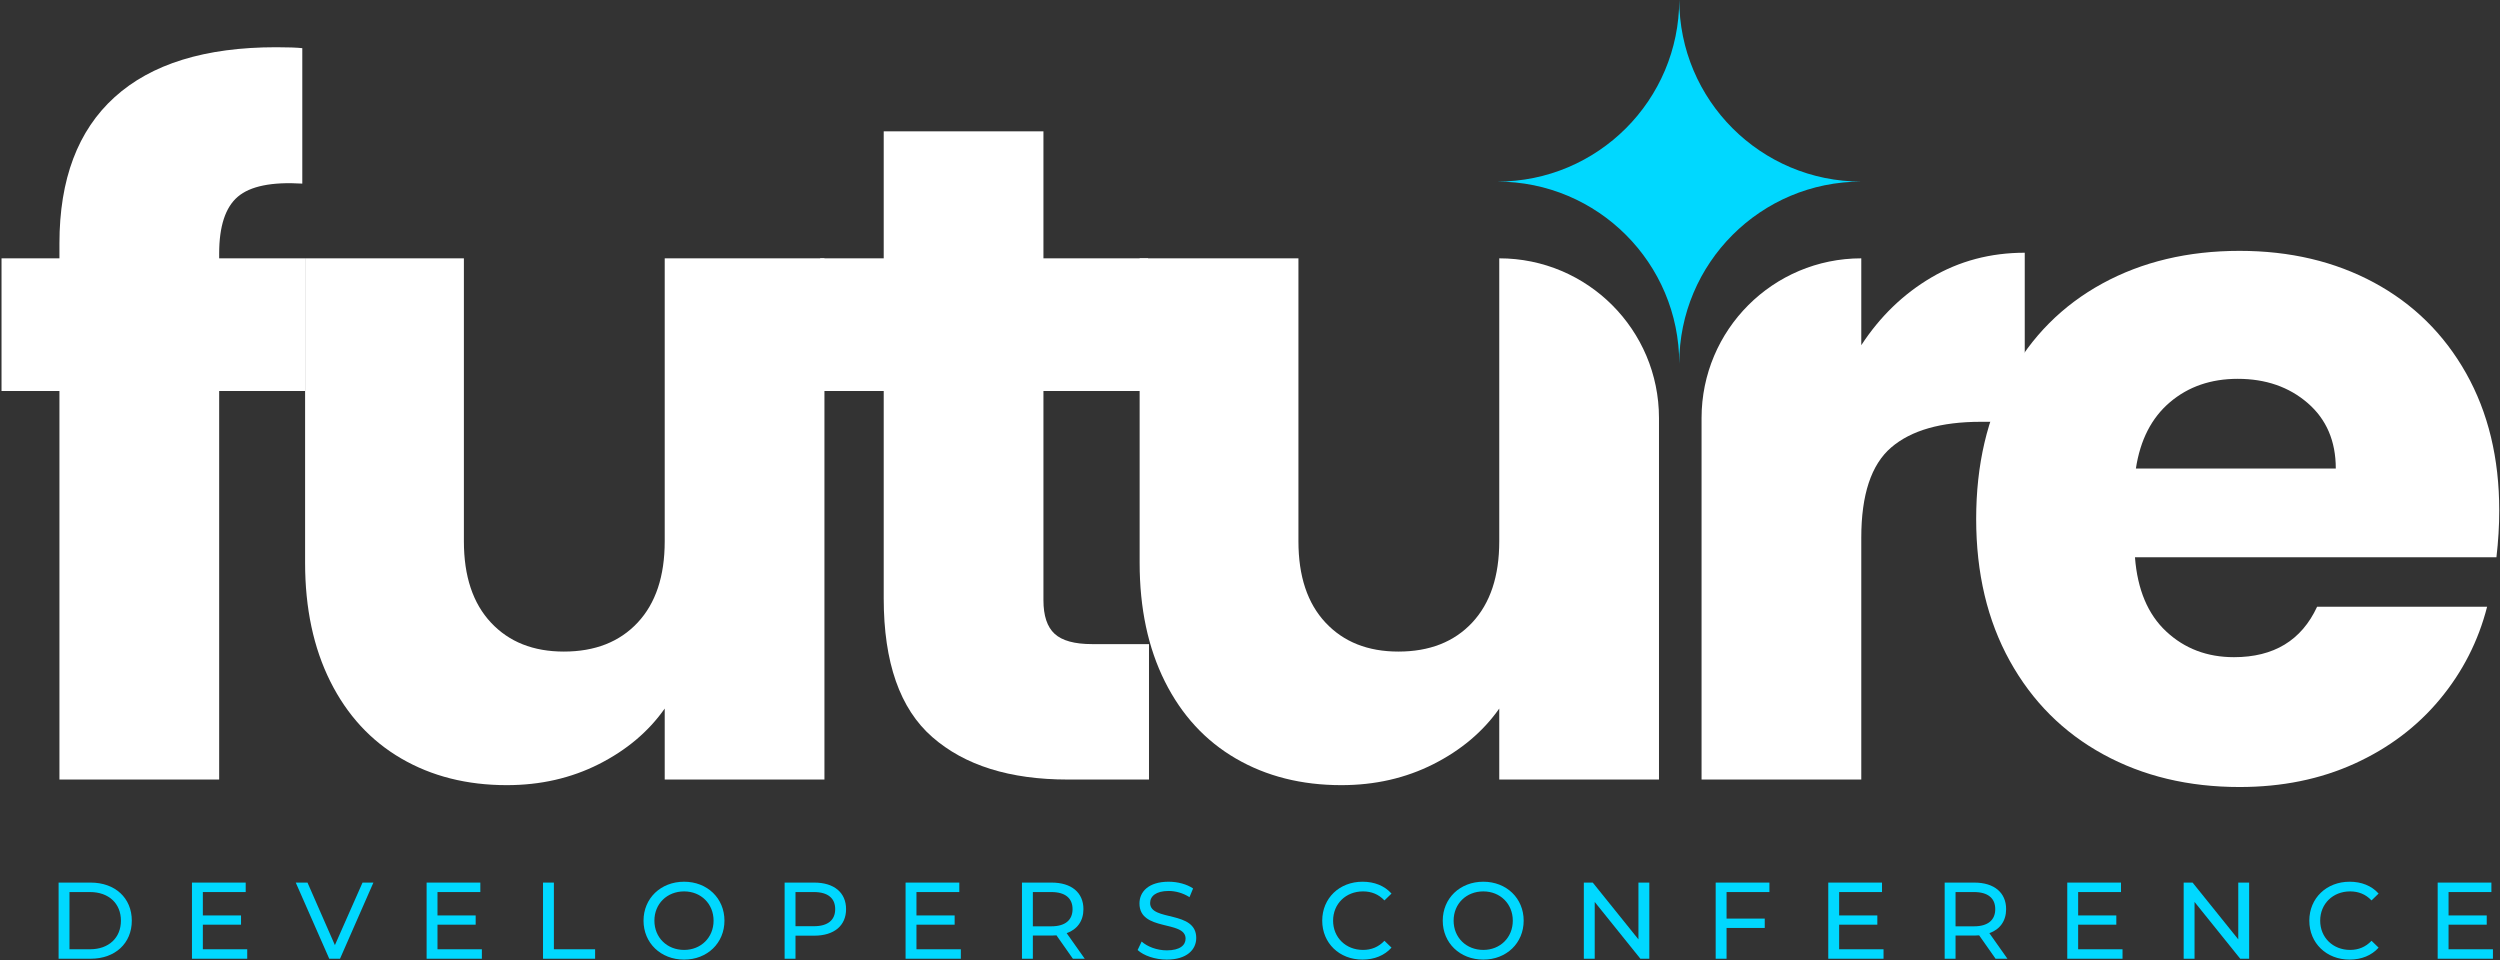 <?xml version="1.0" standalone="no"?>
<!DOCTYPE svg PUBLIC "-//W3C//DTD SVG 1.1//EN" "http://www.w3.org/Graphics/SVG/1.1/DTD/svg11.dtd">
<svg xmlns="http://www.w3.org/2000/svg" xmlns:xlink="http://www.w3.org/1999/xlink" width="1476" height="567" viewBox="0 0 1476 567" version="1.1">
    <rect x="0" y="0" width="1476" height="567" fill="#333333" stroke="none"/>
    <!-- Generator: Sketch 53.2 (72643) - https://sketchapp.com -->
    <title>Page 3</title>
    <desc>Created with Sketch.</desc>
    <g id="Page-1" stroke="none" stroke-width="1" fill="none" fill-rule="evenodd">
        <g id="Page-3" transform="translate(-1, -1)" fill-rule="nonzero">
            <g id="g292" transform="translate(739, 284.5) scale(-1, 1) rotate(-180) translate(-739, -284.5) translate(0, 0)">
                <g id="g314" transform="translate(-0, 0)">
                    <g id="g316-Clipped" transform="translate(-0, 0)">
                        <g id="g316" transform="translate(0.333, 0.333)">
                            <g id="g322" transform="translate(884.094, 351.921)" fill="#00D8FF">
                                <path d="M108,216 L108,216 C108,156.647 156.115,108.532 215.468,108.532 C156.115,108.532 108,60.417 108,1.065 L108,1.065 L108,1.065 C108,60.417 59.885,108.532 0.532,108.532 L0.532,108.532 L0.532,108.532 C59.885,108.532 108,156.647 108,216 Z" id="path324"/>
                            </g>
                            <g id="g326" transform="translate(0.796, 106.171)" fill="#FFFFFF">
                                <path d="M180,230.667 L129.265,230.667 L129.265,1.255 L34.964,1.255 L34.964,230.667 L0.772,230.667 L0.772,308.976 L34.964,308.976 L34.964,317.8 C34.964,355.661 45.804,384.433 67.499,404.105 C89.188,423.768 120.993,433.608 162.905,433.608 C169.883,433.608 175.036,433.419 178.345,433.057 L178.345,353.093 C160.329,354.196 147.645,351.62 140.295,345.373 C132.933,339.117 129.265,327.907 129.265,311.733 L129.265,308.976 L180,308.976 L180,230.667 Z" id="path328"/>
                            </g>
                            <g id="g330" transform="translate(484.364, 107.388)" fill="#FFFFFF">
                                <path d="M194.667,80 L194.667,0.036 L146.688,0.036 C112.5,0.036 85.837,8.395 66.725,25.128 C47.607,41.853 38.049,69.152 38.049,107.023 L38.049,229.449 L0.551,229.449 L0.551,307.757 L38.049,307.757 L38.049,382.757 L132.351,382.757 L132.351,307.757 L194.117,307.757 L194.117,229.449 L132.351,229.449 L132.351,105.919 C132.351,96.725 134.557,90.107 138.969,86.065 C143.38,82.016 150.729,80 161.027,80 L194.667,80 Z" id="path332"/>
                            </g>
                            <g id="g334" transform="translate(673.464, 103.512)" fill="#FFFFFF">
                                <path d="M306.667,217.333 L306.667,3.913 L212.365,3.913 L212.365,45.825 C202.801,32.219 189.841,21.284 173.485,13.012 C157.124,4.74 139.017,0.604 119.165,0.604 C95.633,0.604 74.856,5.843 56.849,16.321 C38.829,26.799 24.864,41.965 14.937,61.817 C5.011,81.671 0.047,105.013 0.047,131.855 L0.047,311.635 L93.799,311.635 L93.799,144.539 C93.799,123.944 99.121,107.952 109.792,96.56 C120.447,85.16 134.785,79.465 152.805,79.465 C171.185,79.465 185.703,85.16 196.373,96.56 C207.028,107.952 212.365,123.944 212.365,144.539 L212.365,311.635 C264.447,311.635 306.667,269.415 306.667,217.333" id="path336"/>
                            </g>
                            <g id="g338" transform="translate(180.749, 103.146)" fill="#FFFFFF">
                                <path d="M306.667,312 L306.667,4.279 L212.365,4.279 L212.365,46.191 C202.801,32.584 189.841,21.649 173.485,13.377 C157.124,5.105 139.017,0.969 119.165,0.969 C95.633,0.969 74.856,6.208 56.849,16.687 C38.829,27.164 24.864,42.329 14.937,62.183 C5.011,82.036 0.047,105.379 0.047,132.22 L0.047,312 L93.799,312 L93.799,144.904 C93.799,124.309 99.121,108.317 109.792,96.925 C120.448,85.525 134.785,79.831 152.805,79.831 C171.185,79.831 185.703,85.525 196.373,96.925 C207.029,108.317 212.365,124.309 212.365,144.904 L212.365,312 L306.667,312 Z" id="path340"/>
                            </g>
                            <g id="g342" transform="translate(1004.929, 106.507)" fill="#FFFFFF">
                                <path d="M136,297.333 C152.545,307.071 170.925,311.948 191.149,311.948 L191.149,212.131 L165.229,212.131 C141.696,212.131 124.048,207.073 112.287,196.965 C100.516,186.849 94.64,169.116 94.64,143.749 L94.64,0.917 L0.339,0.917 L0.339,214.337 C0.339,266.419 42.559,308.639 94.64,308.639 L94.64,308.639 L94.64,257.352 C105.669,274.257 119.459,287.588 136,297.333" id="path344"/>
                            </g>
                            <g id="g346" transform="translate(1166.383, 101.732)" fill="#FFFFFF">
                                <path d="M213.333,189.333 C213.333,205.507 207.817,218.372 196.788,227.936 C185.759,237.492 171.971,242.275 155.428,242.275 C139.615,242.275 126.285,237.673 115.447,228.488 C104.597,219.293 97.885,206.239 95.316,189.333 L213.333,189.333 Z M308.184,136.943 L94.767,136.943 C96.231,117.823 102.389,103.209 113.24,93.101 C124.079,82.985 137.408,77.936 153.221,77.936 C176.744,77.936 193.109,87.863 202.301,107.715 L302.671,107.715 C297.517,87.492 288.236,69.293 274.82,53.12 C261.397,36.937 244.576,24.253 224.363,15.068 C204.139,5.873 181.528,1.281 156.531,1.281 C126.379,1.281 99.54,7.709 76.015,20.583 C52.481,33.448 34.101,51.827 20.869,75.729 C7.632,99.624 1.015,127.568 1.015,159.553 C1.015,191.539 7.54,219.475 20.592,243.377 C33.639,267.272 51.932,285.652 75.465,298.524 C98.988,311.389 126.009,317.827 156.531,317.827 C186.308,317.827 212.781,311.571 235.941,299.076 C259.104,286.573 277.207,268.745 290.264,245.584 C303.307,222.421 309.839,195.399 309.839,164.517 C309.839,155.693 309.289,146.5 308.184,136.943 L308.184,136.943 Z" id="path348"/>
                            </g>
                            <g id="g354" transform="translate(35.158, 0.553)" fill="#00D8FF">
                                <path d="M18.667,6.667 C29.776,6.667 36.904,13.475 36.904,23.556 C36.904,33.639 29.776,40.445 18.667,40.445 L6.528,40.445 L6.528,6.667 L18.667,6.667 Z M0.107,46.033 L19.051,46.033 C33.5,46.033 43.327,36.915 43.327,23.556 C43.327,10.199 33.5,1.08 19.051,1.08 L0.107,1.08 L0.107,46.033 Z" id="path356"/>
                            </g>
                            <g id="g358" transform="translate(113.295, 0.553)" fill="#00D8FF">
                                <polygon id="path360" points="33.333 6.667 33.333 1.08 0.709 1.08 0.709 46.033 32.433 46.033 32.433 40.445 7.131 40.445 7.131 26.639 29.673 26.639 29.673 21.18 7.131 21.18 7.131 6.667"/>
                            </g>
                            <g id="g362" transform="translate(174.461, 1.253)" fill="#00D8FF">
                                <polygon id="path364" points="46.667 45.333 26.952 0.38 20.595 0.38 0.816 45.333 7.749 45.333 23.933 8.408 40.245 45.333"/>
                            </g>
                            <g id="g366" transform="translate(251.829, 0.553)" fill="#00D8FF">
                                <polygon id="path368" points="33.333 6.667 33.333 1.08 0.709 1.08 0.709 46.033 32.433 46.033 32.433 40.445 7.131 40.445 7.131 26.639 29.673 26.639 29.673 21.18 7.131 21.18 7.131 6.667"/>
                            </g>
                            <g id="g370" transform="translate(321.26, 1.253)" fill="#00D8FF">
                                <polygon id="path372" points="0 45.333 6.421 45.333 6.421 5.967 30.76 5.967 30.76 0.38 0 0.38"/>
                            </g>
                            <g id="g374" transform="translate(379.295, 0.11)" fill="#00D8FF">
                                <path d="M42.667,24 C42.667,33.955 35.217,41.275 25.263,41.275 C15.18,41.275 7.731,33.955 7.731,24 C7.731,14.045 15.18,6.725 25.263,6.725 C35.217,6.725 42.667,14.045 42.667,24 M1.309,24 C1.309,37.165 11.456,46.991 25.263,46.991 C38.941,46.991 49.088,37.229 49.088,24 C49.088,10.771 38.941,1.009 25.263,1.009 C11.456,1.009 1.309,10.835 1.309,24" id="path376"/>
                            </g>
                            <g id="g378" transform="translate(463.099, 1.583)" fill="#00D8FF">
                                <path d="M30.667,29.333 C30.667,35.756 26.365,39.416 18.145,39.416 L7.227,39.416 L7.227,19.251 L18.145,19.251 C26.365,19.251 30.667,22.912 30.667,29.333 M37.089,29.333 C37.089,19.572 30.025,13.664 18.336,13.664 L7.227,13.664 L7.227,0.049 L0.805,0.049 L0.805,45.003 L18.336,45.003 C30.025,45.003 37.089,39.095 37.089,29.333" id="path380"/>
                            </g>
                            <g id="g382" transform="translate(534.613, 0.553)" fill="#00D8FF">
                                <polygon id="path384" points="33.333 6.667 33.333 1.08 0.709 1.08 0.709 46.033 32.433 46.033 32.433 40.445 7.131 40.445 7.131 26.639 29.673 26.639 29.673 21.18 7.131 21.18 7.131 6.667"/>
                            </g>
                            <g id="g386" transform="translate(603.237, 1.583)" fill="#00D8FF">
                                <path d="M30.667,29.333 C30.667,35.756 26.365,39.416 18.145,39.416 L7.227,39.416 L7.227,19.187 L18.145,19.187 C26.365,19.187 30.667,22.912 30.667,29.333 L30.667,29.333 Z M30.86,0.049 L21.163,13.856 C20.264,13.792 19.3,13.728 18.337,13.728 L7.227,13.728 L7.227,0.049 L0.805,0.049 L0.805,45.003 L18.337,45.003 C30.025,45.003 37.089,39.095 37.089,29.333 C37.089,22.399 33.493,17.389 27.2,15.141 L37.86,0.049 L30.86,0.049 Z" id="path388"/>
                            </g>
                            <g id="g390" transform="translate(672.316, 0.104)" fill="#00D8FF">
                                <path d="M0,6.667 L2.376,11.676 C5.716,8.657 11.431,6.475 17.211,6.475 C24.98,6.475 28.32,9.492 28.32,13.409 C28.32,24.391 1.091,17.456 1.091,34.152 C1.091,41.088 6.487,46.996 18.303,46.996 C23.568,46.996 29.027,45.584 32.751,43.015 L30.633,37.877 C26.715,40.381 22.284,41.537 18.303,41.537 C10.66,41.537 7.384,38.327 7.384,34.409 C7.384,23.428 34.613,30.299 34.613,13.795 C34.613,6.924 29.091,1.016 17.211,1.016 C10.34,1.016 3.596,3.328 0,6.667" id="path392"/>
                            </g>
                            <g id="g394" transform="translate(781.305, 0.11)" fill="#00D8FF">
                                <path d="M0,24 C0,37.293 10.147,46.991 23.824,46.991 C30.76,46.991 36.797,44.615 40.907,39.991 L36.733,35.945 C33.264,39.605 29.027,41.275 24.081,41.275 C13.935,41.275 6.421,33.955 6.421,24 C6.421,14.045 13.935,6.725 24.081,6.725 C29.027,6.725 33.264,8.459 36.733,12.119 L40.907,8.073 C36.797,3.449 30.76,1.009 23.76,1.009 C10.147,1.009 0,10.707 0,24" id="path396"/>
                            </g>
                            <g id="g398" transform="translate(851.156, 0.11)" fill="#00D8FF">
                                <path d="M42.667,24 C42.667,33.955 35.217,41.275 25.264,41.275 C15.18,41.275 7.731,33.955 7.731,24 C7.731,14.045 15.18,6.725 25.264,6.725 C35.217,6.725 42.667,14.045 42.667,24 M1.309,24 C1.309,37.165 11.456,46.991 25.264,46.991 C38.941,46.991 49.088,37.229 49.088,24 C49.088,10.771 38.941,1.009 25.264,1.009 C11.456,1.009 1.309,10.835 1.309,24" id="path400"/>
                            </g>
                            <g id="g402" transform="translate(935.759, 1.253)" fill="#00D8FF">
                                <polygon id="path404" points="38.667 45.333 38.667 0.38 33.4 0.38 6.428 33.903 6.428 0.38 0.007 0.38 0.007 45.333 5.273 45.333 32.244 11.811 32.244 45.333"/>
                            </g>
                            <g id="g406" transform="translate(1013.362, 0.999)" fill="#00D8FF">
                                <polygon id="path408" points="6.667 40 6.667 24.331 29.209 24.331 29.209 18.808 6.667 18.808 6.667 0.633 0.245 0.633 0.245 45.587 31.969 45.587 31.969 40"/>
                            </g>
                            <g id="g410" transform="translate(1079.37, 0.553)" fill="#00D8FF">
                                <polygon id="path412" points="33.333 6.667 33.333 1.08 0.709 1.08 0.709 46.033 32.433 46.033 32.433 40.445 7.131 40.445 7.131 26.639 29.673 26.639 29.673 21.18 7.131 21.18 7.131 6.667"/>
                            </g>
                            <g id="g414" transform="translate(1147.995, 1.583)" fill="#00D8FF">
                                <path d="M30.667,29.333 C30.667,35.756 26.365,39.416 18.145,39.416 L7.227,39.416 L7.227,19.187 L18.145,19.187 C26.365,19.187 30.667,22.912 30.667,29.333 L30.667,29.333 Z M30.86,0.049 L21.163,13.856 C20.263,13.792 19.3,13.728 18.336,13.728 L7.227,13.728 L7.227,0.049 L0.805,0.049 L0.805,45.003 L18.336,45.003 C30.025,45.003 37.089,39.095 37.089,29.333 C37.089,22.399 33.493,17.389 27.2,15.141 L37.86,0.049 L30.86,0.049 Z" id="path416"/>
                            </g>
                            <g id="g418" transform="translate(1220.472, 0.553)" fill="#00D8FF">
                                <polygon id="path420" points="33.333 6.667 33.333 1.08 0.709 1.08 0.709 46.033 32.433 46.033 32.433 40.445 7.131 40.445 7.131 26.639 29.673 26.639 29.673 21.18 7.131 21.18 7.131 6.667"/>
                            </g>
                            <g id="g422" transform="translate(1289.898, 1.253)" fill="#00D8FF">
                                <polygon id="path424" points="38.667 45.333 38.667 0.38 33.4 0.38 6.428 33.903 6.428 0.38 0.007 0.38 0.007 45.333 5.273 45.333 32.244 11.811 32.244 45.333"/>
                            </g>
                            <g id="g426" transform="translate(1364.085, 0.11)" fill="#00D8FF">
                                <path d="M0,24 C0,37.293 10.147,46.991 23.824,46.991 C30.76,46.991 36.797,44.615 40.907,39.991 L36.733,35.945 C33.264,39.605 29.027,41.275 24.081,41.275 C13.935,41.275 6.421,33.955 6.421,24 C6.421,14.045 13.935,6.725 24.081,6.725 C29.027,6.725 33.264,8.459 36.733,12.119 L40.907,8.073 C36.797,3.449 30.76,1.009 23.76,1.009 C10.147,1.009 0,10.707 0,24" id="path428"/>
                            </g>
                            <g id="g430" transform="translate(1439.159, 0.553)" fill="#00D8FF">
                                <polygon id="path432" points="33.333 6.667 33.333 1.08 0.709 1.08 0.709 46.033 32.433 46.033 32.433 40.445 7.131 40.445 7.131 26.639 29.673 26.639 29.673 21.18 7.131 21.18 7.131 6.667"/>
                            </g>
                        </g>
                    </g>
                </g>
            </g>
        </g>
    </g>
</svg>
